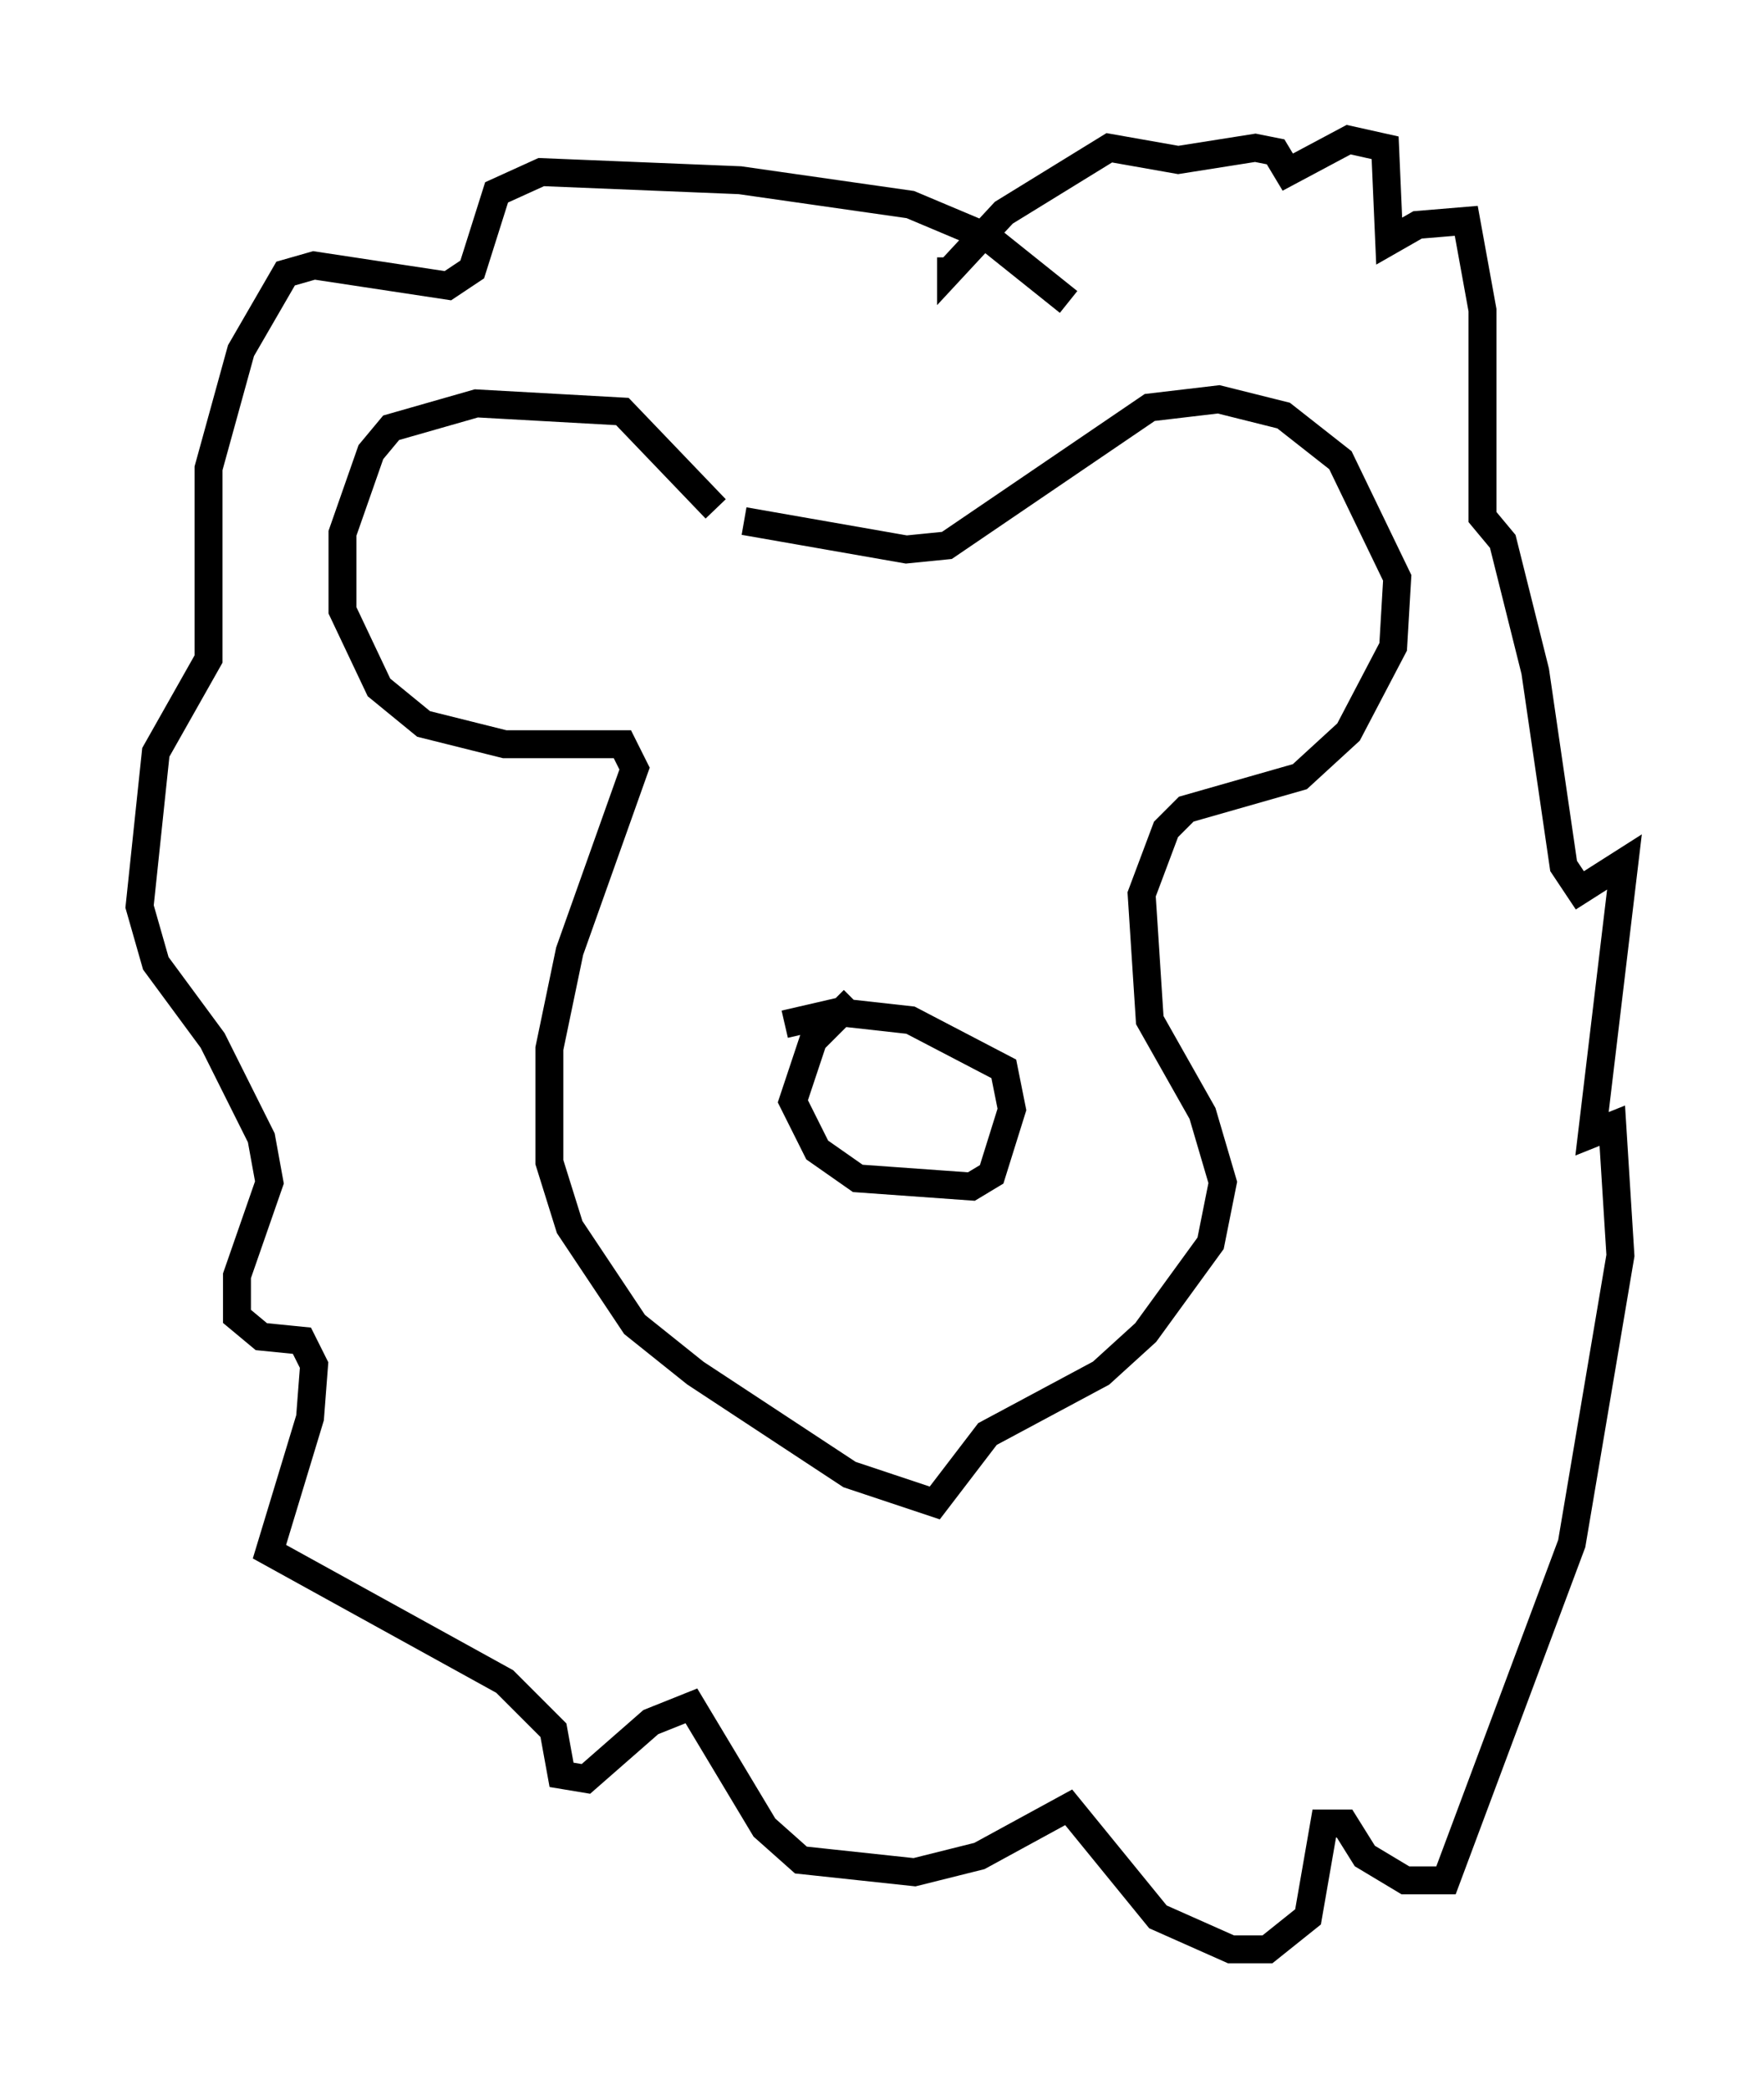 <?xml version="1.0" encoding="utf-8" ?>
<svg baseProfile="full" height="74.782" version="1.1" width="63.162" xmlns="http://www.w3.org/2000/svg" xmlns:ev="http://www.w3.org/2001/xml-events" xmlns:xlink="http://www.w3.org/1999/xlink"><defs /><rect fill="white" height="74.782" width="63.162" x="0" y="0" /><path d="M26.788, 20.542 m-1.162, -2.324 l-3.341, -3.486 -5.229, -0.291 l-3.05, 0.872 -0.726, 0.872 l-1.017, 2.905 0.0, 2.76 l1.307, 2.76 1.598, 1.307 l2.905, 0.726 4.212, 0.0 l0.436, 0.872 -2.324, 6.536 l-0.726, 3.486 0.0, 4.067 l0.726, 2.324 2.324, 3.486 l2.179, 1.743 5.52, 3.631 l3.05, 1.017 1.888, -2.469 l4.067, -2.179 1.598, -1.453 l2.324, -3.196 0.436, -2.179 l-0.726, -2.469 -1.888, -3.341 l-0.291, -4.503 0.872, -2.324 l0.726, -0.726 4.067, -1.162 l1.743, -1.598 1.598, -3.05 l0.145, -2.469 -2.034, -4.212 l-2.034, -1.598 -2.324, -0.581 l-2.469, 0.291 -7.263, 4.939 l-1.453, 0.145 -5.81, -1.017 m11.62, -7.844 l-2.905, -2.324 -2.76, -1.162 l-6.101, -0.872 -7.117, -0.291 l-1.598, 0.726 -0.872, 2.76 l-0.872, 0.581 -4.793, -0.726 l-1.017, 0.291 -1.598, 2.76 l-1.162, 4.212 0.0, 6.827 l-1.888, 3.341 -0.581, 5.52 l0.581, 2.034 2.034, 2.76 l1.743, 3.486 0.291, 1.598 l-1.162, 3.341 0.0, 1.453 l0.872, 0.726 1.453, 0.145 l0.436, 0.872 -0.145, 1.888 l-1.453, 4.793 8.425, 4.648 l1.743, 1.743 0.291, 1.598 l0.872, 0.145 2.324, -2.034 l1.453, -0.581 2.615, 4.358 l1.307, 1.162 4.067, 0.436 l2.324, -0.581 3.196, -1.743 l3.196, 3.922 2.615, 1.162 l1.307, 0.0 1.453, -1.162 l0.581, -3.341 0.726, 0.0 l0.726, 1.162 1.453, 0.872 l1.453, 0.0 4.503, -12.056 l1.743, -10.313 -0.291, -4.648 l-0.726, 0.291 1.162, -9.732 l-1.598, 1.017 -0.581, -0.872 l-1.017, -6.972 -1.162, -4.648 l-0.726, -0.872 0.0, -7.408 l-0.581, -3.196 -1.743, 0.145 l-1.017, 0.581 -0.145, -3.341 l-1.307, -0.291 -2.179, 1.162 l-0.436, -0.726 -0.726, -0.145 l-2.76, 0.436 -2.469, -0.436 l-3.777, 2.324 -1.888, 2.034 l0.0, -0.436 m-3.486, 26.581 l-1.453, 1.453 -0.726, 2.179 l0.872, 1.743 1.453, 1.017 l4.067, 0.291 0.726, -0.436 l0.726, -2.324 -0.291, -1.453 l-3.341, -1.743 -2.615, -0.291 l-1.888, 0.436 " fill="none" stroke="black" stroke-width="1" /></svg>